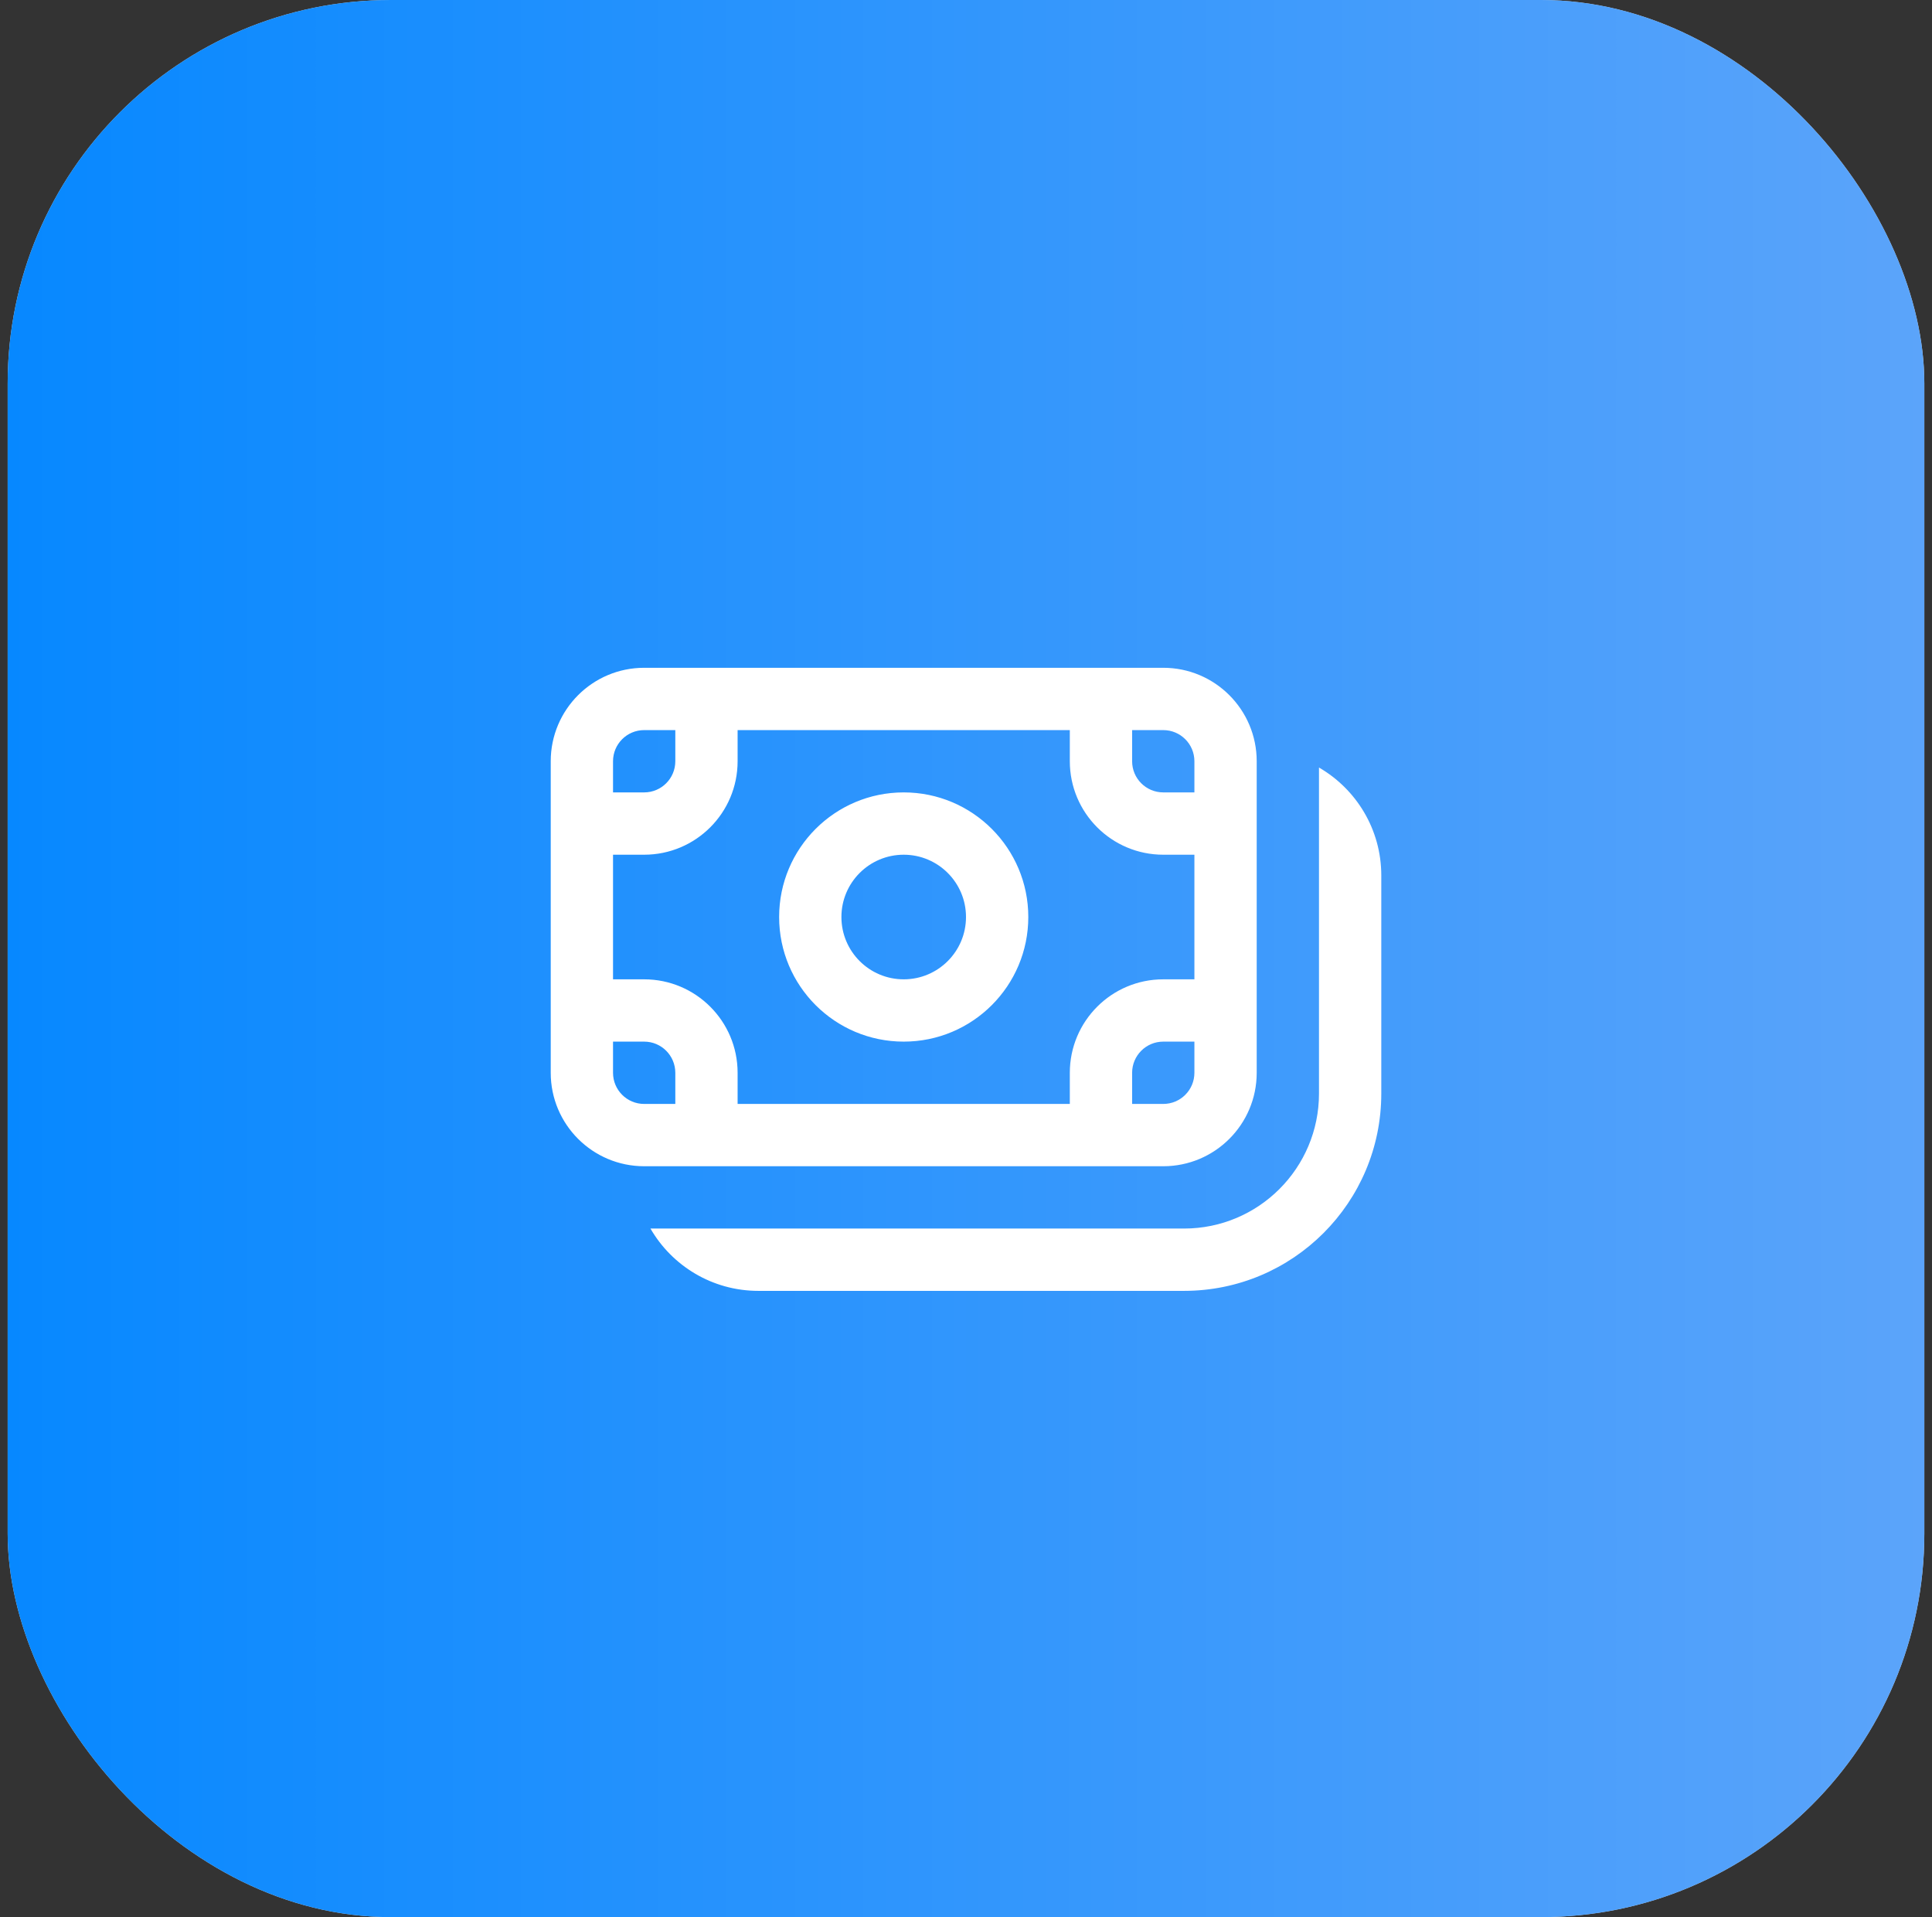 <svg width="126" height="125" viewBox="0 0 126 125" fill="none" xmlns="http://www.w3.org/2000/svg">
<rect x="0" y="0" width="126" height="125" fill="#333333" stroke="none"/>
<rect x="0.5" width="125" height="125" rx="25" fill="#D9D9D9"/>
<rect x="0.5" width="125" height="125" rx="25" fill="url(#paint0_linear_220_1000)"/>
<path d="M58.938 51.666C54.45 51.666 50.813 55.304 50.813 59.791C50.813 64.279 54.45 67.916 58.938 67.916C63.425 67.916 67.063 64.279 67.063 59.791C67.063 55.304 63.425 51.666 58.938 51.666ZM54.875 59.791C54.875 57.548 56.694 55.729 58.938 55.729C61.181 55.729 63 57.548 63 59.791C63 62.035 61.181 63.854 58.938 63.854C56.694 63.854 54.875 62.035 54.875 59.791ZM35.917 49.635C35.917 46.27 38.645 43.541 42.011 43.541H75.865C79.23 43.541 81.959 46.27 81.959 49.635V69.948C81.959 73.313 79.23 76.041 75.865 76.041H42.011C38.645 76.041 35.917 73.313 35.917 69.948V49.635ZM42.011 47.604C40.889 47.604 39.98 48.513 39.98 49.635V51.666H42.011C43.133 51.666 44.042 50.757 44.042 49.635V47.604H42.011ZM39.98 63.854H42.011C45.376 63.854 48.105 66.582 48.105 69.948V71.979H69.771V69.948C69.771 66.582 72.499 63.854 75.865 63.854H77.896V55.729H75.865C72.499 55.729 69.771 53.001 69.771 49.635V47.604H48.105V49.635C48.105 53.001 45.376 55.729 42.011 55.729H39.98V63.854ZM77.896 51.666V49.635C77.896 48.513 76.987 47.604 75.865 47.604H73.834V49.635C73.834 50.757 74.743 51.666 75.865 51.666H77.896ZM77.896 67.916H75.865C74.743 67.916 73.834 68.826 73.834 69.948V71.979H75.865C76.987 71.979 77.896 71.07 77.896 69.948V67.916ZM39.98 69.948C39.98 71.07 40.889 71.979 42.011 71.979H44.042V69.948C44.042 68.826 43.133 67.916 42.011 67.916H39.98V69.948ZM42.421 80.104C43.825 82.533 46.451 84.167 49.459 84.167H77.219C84.324 84.167 90.084 78.407 90.084 71.302V57.083C90.084 54.076 88.45 51.45 86.021 50.045V71.302C86.021 76.163 82.08 80.104 77.219 80.104H42.421Z" fill="white"/>
<defs>
<linearGradient id="paint0_linear_220_1000" x1="125.5" y1="62.5" x2="0.5" y2="62.5" gradientUnits="userSpaceOnUse">
<stop stop-color="#5BA4FA"/>
<stop offset="1" stop-color="#0788FF"/>
</linearGradient>
</defs>
</svg>
